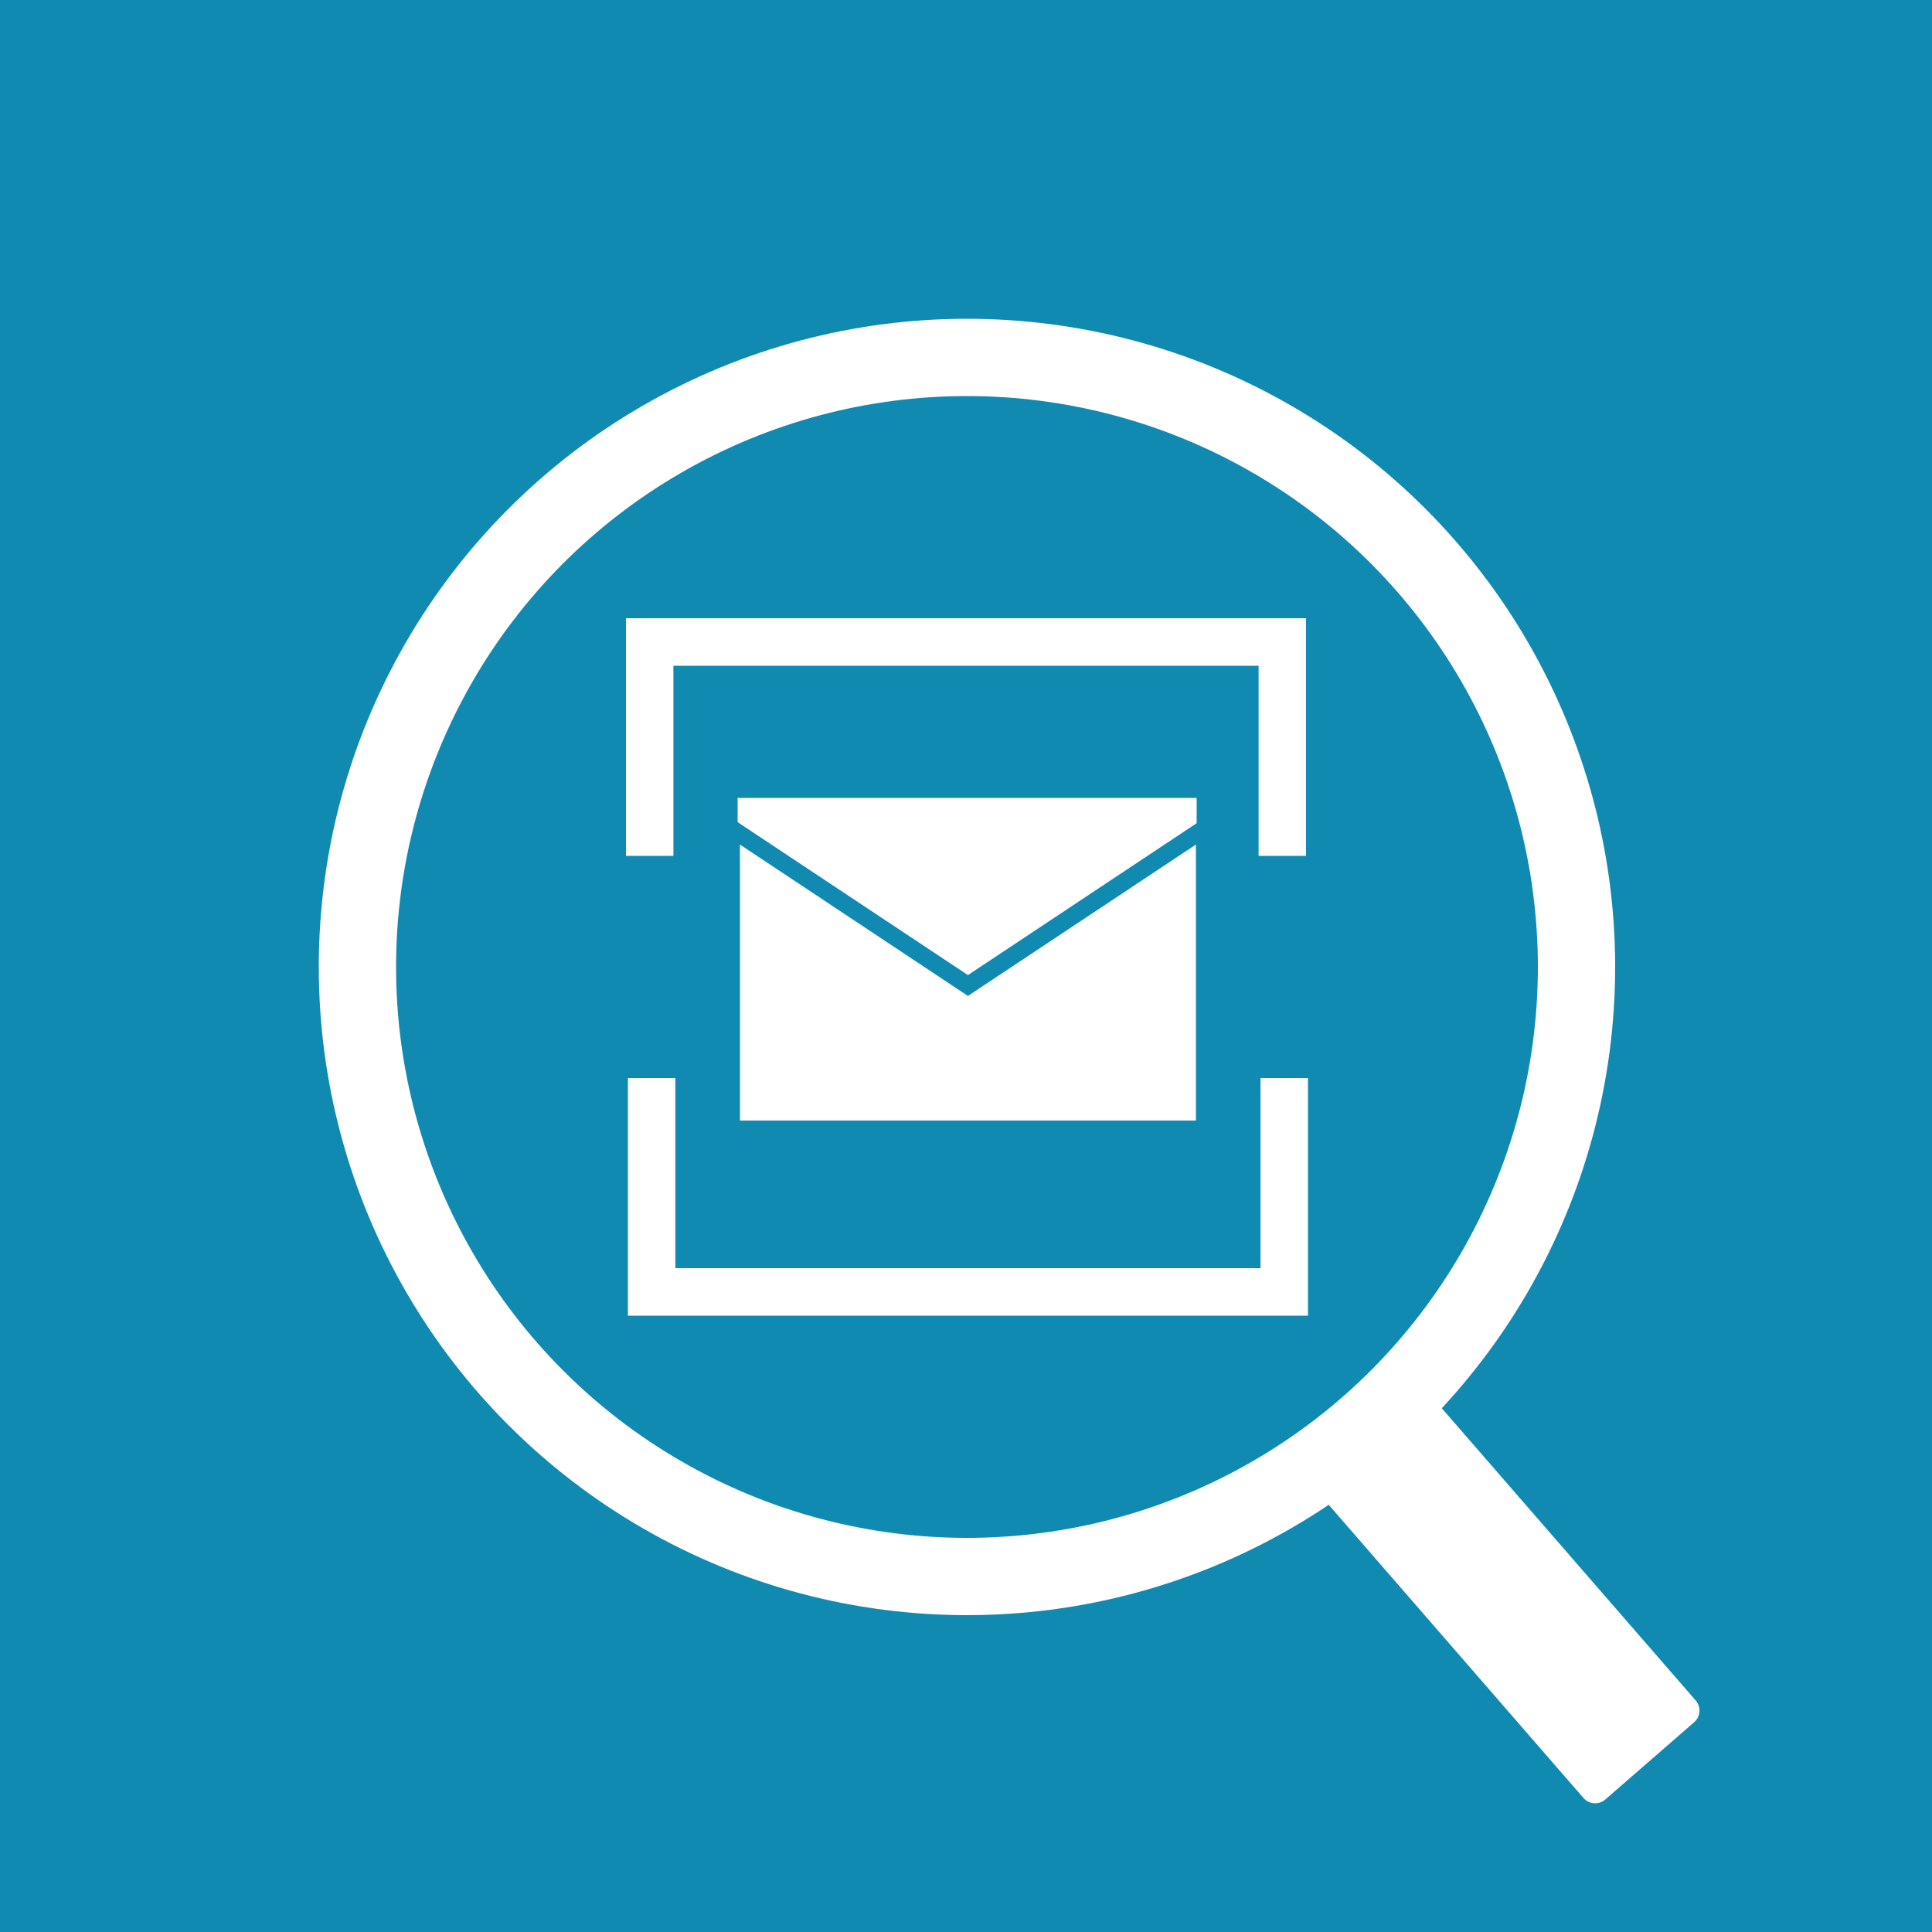 <?xml version="1.0" encoding="UTF-8"?>
<svg width="1000px" height="1000px" viewBox="0 0 1000 1000" version="1.1" xmlns="http://www.w3.org/2000/svg" xmlns:xlink="http://www.w3.org/1999/xlink">
    <title>Rectangle</title>
    <g id="Page-1" stroke="none" stroke-width="1" fill="none" fill-rule="evenodd">
        <rect id="Rectangle" fill="#118AB2" x="0" y="0" width="1000" height="1000"></rect>
        <g id="Group-3" transform="translate(165, 165)">
            <circle id="Oval" stroke="#FFFFFF" stroke-width="40" cx="335.5" cy="335.5" r="315.5"></circle>
            <path d="M584.647,549.014 L645.601,549.007 C650.019,549.005 653.601,552.586 653.602,557.004 C653.602,557.005 653.602,557.006 653.599,557.007 L653.557,765.999 C653.553,770.416 649.972,773.997 645.555,774 L584.601,774.006 C580.183,774.009 576.601,770.427 576.6,766.009 C576.6,766.008 576.6,766.007 576.603,766.007 L576.646,557.014 C576.649,552.597 580.23,549.016 584.647,549.014 Z" id="Rectangle" fill="#FFFFFF" transform="translate(615.101, 661.507) rotate(-41) translate(-615.101, -661.507) "></path>
            <g id="Group-2" transform="translate(159, 155)" fill="#FFFFFF">
                <g id="Group" transform="translate(50, 93)">
                    <rect id="Rectangle" x="7.796" y="0" width="237.586" height="168.633"></rect>
                    <path d="M249.5,15.757 L249.5,171.5 L4.5,171.5 L4.5,15.757 L127,97.099 L249.5,15.757 Z" id="Path" stroke="#118AB2" stroke-width="9"></path>
                </g>
                <polygon id="Path-2" points="0 2.27373675e-13 352 2.31493926e-13 352 123 327.442 123 327.442 24.6 24.558 24.6 24.558 123 0 123"></polygon>
                <polygon id="Path-2-Copy" transform="translate(177, 299.5) scale(1, -1) translate(-177, -299.5) " points="1 238 353 238 353 361 328.442 361 328.442 262.6 25.558 262.6 25.558 361 1 361"></polygon>
            </g>
        </g>
    </g>
</svg>